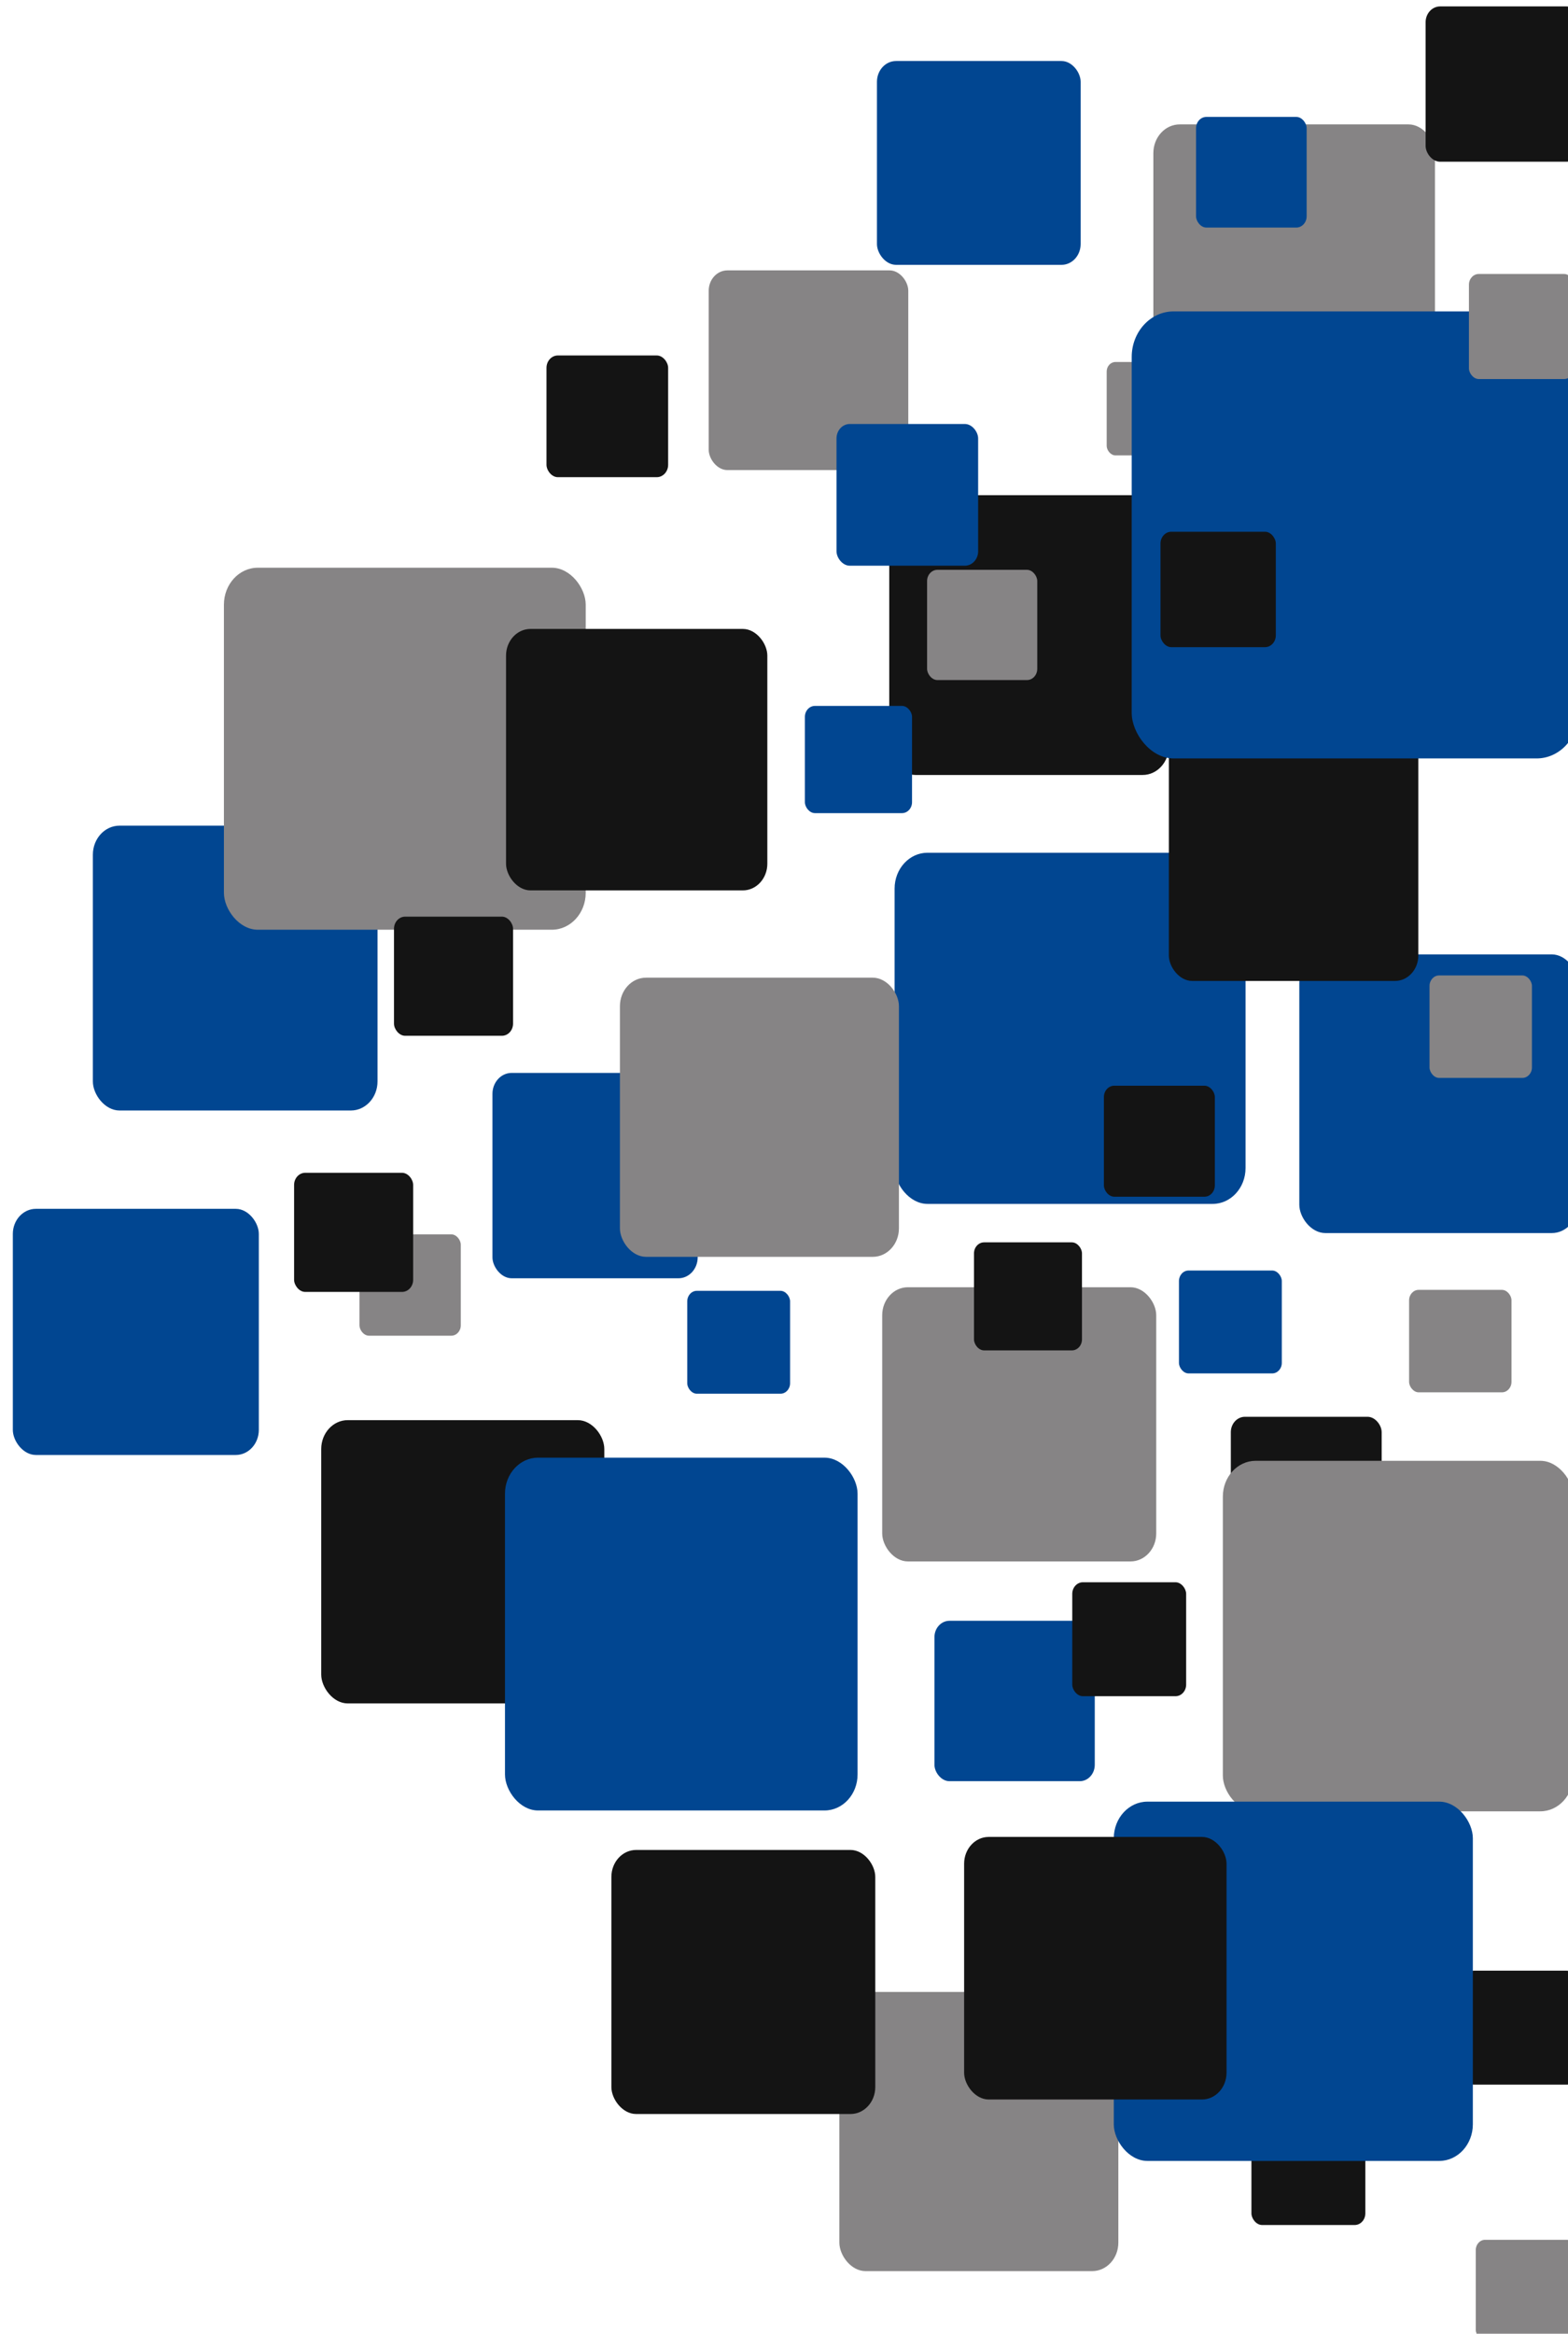 <?xml version="1.0" encoding="UTF-8" standalone="no"?>
<!-- Created with Inkscape (http://www.inkscape.org/) -->

<svg
   width="672.307"
   height="1000"
   viewBox="0 0 672.307 1000"
   version="1.1"
   id="svg1"
   xml:space="preserve"
   inkscape:version="1.4.2 (ebf0e940d0, 2025-05-08)"
   sodipodi:docname="alt-icon.svg"
   inkscape:export-filename="alt-logo.png"
   inkscape:export-xdpi="96"
   inkscape:export-ydpi="96"
   xmlns:inkscape="http://www.inkscape.org/namespaces/inkscape"
   xmlns:sodipodi="http://sodipodi.sourceforge.net/DTD/sodipodi-0.dtd"
   xmlns="http://www.w3.org/2000/svg"
   xmlns:svg="http://www.w3.org/2000/svg"><sodipodi:namedview
     id="namedview1"
     pagecolor="#ffffff"
     bordercolor="#000000"
     borderopacity="0.25"
     inkscape:showpageshadow="2"
     inkscape:pageopacity="0.0"
     inkscape:pagecheckerboard="0"
     inkscape:deskcolor="#d1d1d1"
     inkscape:document-units="px"
     showguides="false"
     inkscape:zoom="0.5"
     inkscape:cx="590"
     inkscape:cy="581"
     inkscape:window-width="1920"
     inkscape:window-height="1011"
     inkscape:window-x="0"
     inkscape:window-y="0"
     inkscape:window-maximized="1"
     inkscape:current-layer="layer6-9"
     guidecolor="#ff00ff"
     guideopacity="1"
     showgrid="true"><inkscape:grid
       id="grid5"
       units="px"
       originx="0"
       originy="0"
       spacingx="0.25"
       spacingy="0.25"
       empcolor="#00ffff"
       empopacity="0.302"
       color="#00ffff"
       opacity="0.145"
       empspacing="5"
       enabled="true"
       visible="false" /></sodipodi:namedview><defs
     id="defs1" /><g
     inkscape:groupmode="layer"
     id="layer6-9"
     inkscape:label="Graphics"
     style="display:inline"
     sodipodi:insensitive="true"><rect
       style="display:inline;mix-blend-mode:normal;fill:#141414;fill-opacity:1;stroke-width:4.983;stroke-linecap:round;stroke-linejoin:round;stroke-miterlimit:3;stroke-dasharray:4.983, 3.737"
       id="rect5-25-3-8-8-7-0-4-7-9"
       width="48.835"
       height="48.835"
       x="536.575"
       y="904.587"
       rx="4.575"
       ry="4.983"
       inkscape:label="rect-47" /><rect
       style="display:inline;mix-blend-mode:normal;fill:#141414;fill-opacity:1;stroke-width:4.983;stroke-linecap:round;stroke-linejoin:round;stroke-miterlimit:3;stroke-dasharray:4.983, 3.737"
       id="rect5-25-3-8-8-7-0-4-7-9-3"
       width="48.835"
       height="48.835"
       x="627.476"
       y="844.444"
       rx="4.575"
       ry="4.983"
       inkscape:label="rect-46" /><rect
       style="display:inline;mix-blend-mode:normal;fill:#141414;fill-opacity:1;stroke-width:12.233;stroke-linecap:round;stroke-linejoin:round;stroke-miterlimit:3;stroke-dasharray:12.233, 9.175"
       id="rect5-25-3-8-4"
       width="119.885"
       height="119.885"
       x="381.282"
       y="212.193"
       rx="11.23"
       ry="12.233"
       inkscape:label="rect-45" /><rect
       style="display:inline;mix-blend-mode:normal;fill:#014691;fill-opacity:1;stroke-width:12.454;stroke-linecap:round;stroke-linejoin:round;stroke-miterlimit:3;stroke-dasharray:12.454, 9.341"
       id="rect5-2-0-6-7-3-2-6-1-8-4-9-8"
       width="122.052"
       height="122.052"
       x="39.816"
       y="353.798"
       rx="11.433"
       ry="12.454"
       inkscape:label="rect-44" /><rect
       style="display:inline;mix-blend-mode:normal;fill:#868485;fill-opacity:1;stroke-width:15.829;stroke-linecap:round;stroke-linejoin:round;stroke-miterlimit:3;stroke-dasharray:15.829, 11.872"
       id="rect5"
       width="155.123"
       height="155.123"
       x="96.012"
       y="243.268"
       rx="14.531"
       ry="15.829"
       inkscape:label="rect-43" /><rect
       style="display:inline;mix-blend-mode:normal;fill:#868485;fill-opacity:1;stroke-width:11.989;stroke-linecap:round;stroke-linejoin:round;stroke-miterlimit:3;stroke-dasharray:11.989, 8.991"
       id="rect5-2-0"
       width="117.489"
       height="117.489"
       x="378.261"
       y="551.589"
       rx="11.006"
       ry="11.989"
       inkscape:label="rect-42" /><rect
       style="display:inline;mix-blend-mode:normal;fill:#141414;fill-opacity:1;stroke-width:6.6;stroke-linecap:round;stroke-linejoin:round;stroke-miterlimit:3;stroke-dasharray:6.6, 4.95"
       id="rect5-25-3-8-8-7-0-4-7-9-3-9-9-8-3"
       width="64.675"
       height="64.675"
       x="527.738"
       y="607.095"
       rx="6.058"
       ry="6.6"
       inkscape:label="rect-41" /><rect
       style="display:inline;mix-blend-mode:normal;fill:#868485;fill-opacity:1;stroke-width:15.326;stroke-linecap:round;stroke-linejoin:round;stroke-miterlimit:3;stroke-dasharray:15.326, 11.495"
       id="rect5-2-0-6"
       width="150.195"
       height="150.195"
       x="524.319"
       y="625.962"
       rx="14.069"
       ry="15.326"
       inkscape:label="rect-40" /><rect
       style="display:inline;mix-blend-mode:normal;fill:#014691;fill-opacity:1;stroke-width:12.186;stroke-linecap:round;stroke-linejoin:round;stroke-miterlimit:3;stroke-dasharray:12.186, 9.14"
       id="rect5-2-0-6-7-3-2-6-1-8-4-9-8-8-3-8-3-4-7-0-5"
       width="119.425"
       height="119.425"
       x="557.102"
       y="408.953"
       rx="11.187"
       ry="12.186"
       inkscape:label="rect-39" /><rect
       style="display:inline;mix-blend-mode:normal;fill:#868485;fill-opacity:1;stroke-width:4.48;stroke-linecap:round;stroke-linejoin:round;stroke-miterlimit:3;stroke-dasharray:4.48, 3.36"
       id="rect5-2-0-6-7"
       width="43.907"
       height="43.907"
       x="604.173"
       y="552.709"
       rx="4.113"
       ry="4.48"
       inkscape:label="rect-38" /><rect
       style="display:inline;mix-blend-mode:normal;fill:#868485;fill-opacity:1;stroke-width:4.48;stroke-linecap:round;stroke-linejoin:round;stroke-miterlimit:3;stroke-dasharray:4.48, 3.36"
       id="rect5-2-0-6-7-3"
       width="43.907"
       height="43.907"
       x="612.937"
       y="417.983"
       rx="4.113"
       ry="4.48"
       inkscape:label="rect-37" /><rect
       style="display:inline;mix-blend-mode:normal;fill:#868485;fill-opacity:1;stroke-width:4.432;stroke-linecap:round;stroke-linejoin:round;stroke-miterlimit:3;stroke-dasharray:4.432, 3.324"
       id="rect5-2-0-6-7-3-1"
       width="43.432"
       height="43.432"
       x="154.134"
       y="528.921"
       rx="4.068"
       ry="4.432"
       inkscape:label="rect-36" /><rect
       style="display:inline;mix-blend-mode:normal;fill:#868485;fill-opacity:1;stroke-width:4.82;stroke-linecap:round;stroke-linejoin:round;stroke-miterlimit:3;stroke-dasharray:4.82, 3.615"
       id="rect5-2-0-6-7-3-1-4"
       width="47.24"
       height="47.24"
       x="397.503"
       y="244.169"
       rx="4.425"
       ry="4.82"
       inkscape:label="rect-35" /><rect
       style="display:inline;mix-blend-mode:normal;fill:#868485;fill-opacity:1;stroke-width:8.732;stroke-linecap:round;stroke-linejoin:round;stroke-miterlimit:3;stroke-dasharray:8.732, 6.549"
       id="rect5-2-0-6-7-3-1-4-1"
       width="85.573"
       height="85.573"
       x="303.869"
       y="115.859"
       rx="8.016"
       ry="8.732"
       inkscape:label="rect-34" /><rect
       style="display:inline;mix-blend-mode:normal;fill:#868485;fill-opacity:1;stroke-width:4.083;stroke-linecap:round;stroke-linejoin:round;stroke-miterlimit:3;stroke-dasharray:4.083, 3.063"
       id="rect5-2-0-6-7-3-1-4-1-4-9"
       width="40.017"
       height="40.017"
       x="474.512"
       y="155.119"
       rx="3.749"
       ry="4.083"
       inkscape:label="rect-33" /><rect
       style="display:inline;mix-blend-mode:normal;fill:#868485;fill-opacity:1;stroke-width:12.32;stroke-linecap:round;stroke-linejoin:round;stroke-miterlimit:3;stroke-dasharray:12.32, 9.24"
       id="rect5-2-0-6-7-3-1-4-1-0"
       width="120.739"
       height="120.739"
       x="494.52"
       y="53.307"
       rx="11.31"
       ry="12.32"
       inkscape:label="rect-32" /><rect
       style="display:inline;mix-blend-mode:normal;fill:#141414;fill-opacity:1;stroke-width:12.386;stroke-linecap:round;stroke-linejoin:round;stroke-miterlimit:3;stroke-dasharray:12.386, 9.29"
       id="rect5-25-3-8-8-7-0"
       width="121.383"
       height="121.383"
       x="137.727"
       y="608.536"
       rx="11.37"
       ry="12.386"
       inkscape:label="rect-31" /><rect
       style="display:inline;mix-blend-mode:normal;fill:#868485;fill-opacity:1;stroke-width:12.206;stroke-linecap:round;stroke-linejoin:round;stroke-miterlimit:3;stroke-dasharray:12.206, 9.154"
       id="rect5-2-0-6-7-3-2"
       width="119.616"
       height="119.616"
       x="359.892"
       y="853.561"
       rx="11.205"
       ry="12.206"
       inkscape:label="rect-30" /><rect
       style="display:inline;mix-blend-mode:normal;fill:#868485;fill-opacity:1;stroke-width:4.386;stroke-linecap:round;stroke-linejoin:round;stroke-miterlimit:3;stroke-dasharray:4.386, 3.29"
       id="rect5-2-0-6-7-3-2-6"
       width="42.985"
       height="42.985"
       x="632.755"
       y="959.761"
       rx="4.027"
       ry="4.386"
       inkscape:label="rect-29" /><rect
       style="display:inline;mix-blend-mode:normal;fill:#014691;fill-opacity:1;stroke-width:8.912;stroke-linecap:round;stroke-linejoin:round;stroke-miterlimit:3;stroke-dasharray:8.912, 6.684"
       id="rect5-2-0-6-7-3-2-6-1"
       width="87.338"
       height="87.338"
       x="376.007"
       y="26.147"
       rx="8.181"
       ry="8.912"
       inkscape:label="rect-28" /><rect
       style="display:inline;mix-blend-mode:normal;fill:#014691;fill-opacity:1;stroke-width:4.839;stroke-linecap:round;stroke-linejoin:round;stroke-miterlimit:3;stroke-dasharray:4.839, 3.629"
       id="rect5-2-0-6-7-3-2-6-1-8"
       width="47.421"
       height="47.421"
       x="512.827"
       y="50.094"
       rx="4.442"
       ry="4.839"
       inkscape:label="rect-27" /><rect
       style="display:inline;mix-blend-mode:normal;fill:#014691;fill-opacity:1;stroke-width:6.197;stroke-linecap:round;stroke-linejoin:round;stroke-miterlimit:3;stroke-dasharray:6.197, 4.647"
       id="rect5-2-0-6-7-3-2-6-1-8-4"
       width="60.727"
       height="60.727"
       x="358.667"
       y="181.683"
       rx="5.688"
       ry="6.197"
       inkscape:label="rect-26" /><rect
       style="display:inline;mix-blend-mode:normal;fill:#014691;fill-opacity:1;stroke-width:4.688;stroke-linecap:round;stroke-linejoin:round;stroke-miterlimit:3;stroke-dasharray:4.688, 3.516"
       id="rect5-2-0-6-7-3-2-6-1-8-4-9"
       width="45.942"
       height="45.942"
       x="345.107"
       y="302.485"
       rx="4.304"
       ry="4.688"
       inkscape:label="rect-25" /><rect
       style="display:inline;mix-blend-mode:normal;fill:#014691;fill-opacity:1;stroke-width:10.763;stroke-linecap:round;stroke-linejoin:round;stroke-miterlimit:3;stroke-dasharray:10.763, 8.072"
       id="rect5-2-0-6-7-3-2-6-1-8-4-9-8-8"
       width="105.475"
       height="105.475"
       x="5.5"
       y="517.987"
       rx="9.88"
       ry="10.763"
       inkscape:label="rect-24" /><rect
       style="display:inline;mix-blend-mode:normal;fill:#014691;fill-opacity:1;stroke-width:8.98;stroke-linecap:round;stroke-linejoin:round;stroke-miterlimit:3;stroke-dasharray:8.98, 6.735"
       id="rect5-2-0-6-7-3-2-6-1-8-4-9-8-8-3"
       width="88.001"
       height="88.001"
       x="211.146"
       y="459.743"
       rx="8.243"
       ry="8.98"
       inkscape:label="rect-23" /><rect
       style="display:inline;mix-blend-mode:normal;fill:#014691;fill-opacity:1;stroke-width:4.499;stroke-linecap:round;stroke-linejoin:round;stroke-miterlimit:3;stroke-dasharray:4.499, 3.375"
       id="rect5-2-0-6-7-3-2-6-1-8-4-9-8-8-3-8"
       width="44.094"
       height="44.094"
       x="294.667"
       y="553.121"
       rx="4.13"
       ry="4.499"
       inkscape:label="rect-22" /><rect
       style="display:inline;mix-blend-mode:normal;fill:#014691;fill-opacity:1;stroke-width:4.499;stroke-linecap:round;stroke-linejoin:round;stroke-miterlimit:3;stroke-dasharray:4.499, 3.375"
       id="rect5-2-0-6-7-3-2-6-1-8-4-9-8-8-3-8-3"
       width="44.094"
       height="44.094"
       x="505.501"
       y="544.421"
       rx="4.13"
       ry="4.499"
       inkscape:label="rect-21" /><rect
       style="display:inline;mix-blend-mode:normal;fill:#014691;fill-opacity:1;stroke-width:15.426;stroke-linecap:round;stroke-linejoin:round;stroke-miterlimit:3;stroke-dasharray:15.426, 11.569"
       id="rect5-2-0-6-7-3-2-6-1-8-4-9-8-8-3-8-3-4"
       width="151.174"
       height="151.174"
       x="216.522"
       y="624.618"
       rx="14.161"
       ry="15.426"
       inkscape:label="rect-20" /><rect
       style="display:inline;mix-blend-mode:normal;fill:#014691;fill-opacity:1;stroke-width:7.014;stroke-linecap:round;stroke-linejoin:round;stroke-miterlimit:3;stroke-dasharray:7.014, 5.26"
       id="rect5-2-0-6-7-3-2-6-1-8-4-9-8-8-3-8-3-4-7"
       width="68.736"
       height="68.736"
       x="400.662"
       y="694.511"
       rx="6.439"
       ry="7.014"
       inkscape:label="rect-19" /><rect
       style="display:inline;mix-blend-mode:normal;fill:#014691;fill-opacity:1;stroke-width:15.354;stroke-linecap:round;stroke-linejoin:round;stroke-miterlimit:3;stroke-dasharray:15.354, 11.516"
       id="rect5-2-0-6-7-3-2-6-1-8-4-9-8-8-3-8-3-4-7-0"
       width="150.472"
       height="150.472"
       x="383.576"
       y="365.404"
       rx="14.095"
       ry="15.354"
       inkscape:label="rect-18" /><rect
       style="display:inline;mix-blend-mode:normal;fill:#014691;fill-opacity:1;stroke-width:15.71;stroke-linecap:round;stroke-linejoin:round;stroke-miterlimit:3;stroke-dasharray:15.71, 11.782"
       id="rect5-2-0-6-7-3-2-6-1-8-4-9-8-8-3-8-3-4-7-0-5-4"
       width="153.957"
       height="153.957"
       x="477.552"
       y="772.008"
       rx="14.422"
       ry="15.71"
       inkscape:label="rect-17" /><rect
       style="display:inline;mix-blend-mode:normal;fill:#141414;fill-opacity:1;stroke-width:10.915;stroke-linecap:round;stroke-linejoin:round;stroke-miterlimit:3;stroke-dasharray:10.915, 8.186"
       id="rect5-25"
       width="106.969"
       height="106.969"
       x="501.167"
       y="313.377"
       rx="10.02"
       ry="10.915"
       inkscape:label="rect-16" /><rect
       style="display:inline;mix-blend-mode:normal;fill:#141414;fill-opacity:1;stroke-width:11.432;stroke-linecap:round;stroke-linejoin:round;stroke-miterlimit:3;stroke-dasharray:11.432, 8.574"
       id="rect5-25-3"
       width="112.038"
       height="112.038"
       x="216.971"
       y="269.5"
       rx="10.495"
       ry="11.432"
       inkscape:label="rect-15" /><rect
       style="display:inline;mix-blend-mode:normal;fill:#141414;fill-opacity:1;stroke-width:5.323;stroke-linecap:round;stroke-linejoin:round;stroke-miterlimit:3;stroke-dasharray:5.323, 3.992"
       id="rect5-25-3-8"
       width="52.162"
       height="52.162"
       x="234.315"
       y="152.316"
       rx="4.886"
       ry="5.323"
       inkscape:label="rect-14" /><rect
       style="display:inline;mix-blend-mode:normal;fill:#141414;fill-opacity:1;stroke-width:5.209;stroke-linecap:round;stroke-linejoin:round;stroke-miterlimit:3;stroke-dasharray:5.209, 3.907"
       id="rect5-25-3-8-8"
       width="51.053"
       height="51.053"
       x="168.928"
       y="392.784"
       rx="4.782"
       ry="5.209"
       inkscape:label="rect-13" /><rect
       style="display:inline;mix-blend-mode:normal;fill:#141414;fill-opacity:1;stroke-width:5.209;stroke-linecap:round;stroke-linejoin:round;stroke-miterlimit:3;stroke-dasharray:5.209, 3.907"
       id="rect5-25-3-8-8-7"
       width="51.053"
       height="51.053"
       x="126.097"
       y="502.541"
       rx="4.782"
       ry="5.209"
       inkscape:label="rect-12" /><rect
       style="display:inline;mix-blend-mode:normal;fill:#141414;fill-opacity:1;stroke-width:11.546;stroke-linecap:round;stroke-linejoin:round;stroke-miterlimit:3;stroke-dasharray:11.546, 8.659"
       id="rect5-25-3-8-8-7-0-4"
       width="113.146"
       height="113.146"
       x="262.141"
       y="792.712"
       rx="10.599"
       ry="11.546"
       inkscape:label="rect-11" /><rect
       style="display:inline;mix-blend-mode:normal;fill:#141414;fill-opacity:1;stroke-width:11.481;stroke-linecap:round;stroke-linejoin:round;stroke-miterlimit:3;stroke-dasharray:11.481, 8.611"
       id="rect5-25-3-8-8-7-0-4-7"
       width="112.513"
       height="112.513"
       x="413.384"
       y="787.127"
       rx="10.539"
       ry="11.481"
       inkscape:label="rect-10" /><rect
       style="display:inline;mix-blend-mode:normal;fill:#141414;fill-opacity:1;stroke-width:4.983;stroke-linecap:round;stroke-linejoin:round;stroke-miterlimit:3;stroke-dasharray:4.983, 3.737"
       id="rect5-25-3-8-8-7-0-4-7-9-3-9"
       width="48.835"
       height="48.835"
       x="459.748"
       y="678"
       rx="4.575"
       ry="4.983"
       inkscape:label="rect-9" /><rect
       style="display:inline;mix-blend-mode:normal;fill:#141414;fill-opacity:1;stroke-width:4.725;stroke-linecap:round;stroke-linejoin:round;stroke-miterlimit:3;stroke-dasharray:4.725, 3.543"
       id="rect5-25-3-8-8-7-0-4-7-9-3-9-9"
       width="46.301"
       height="46.301"
       x="417.614"
       y="532.351"
       rx="4.337"
       ry="4.725"
       inkscape:label="rect-8" /><rect
       style="display:inline;mix-blend-mode:normal;fill:#014691;fill-opacity:1;stroke-width:19.546;stroke-linecap:round;stroke-linejoin:round;stroke-miterlimit:3;stroke-dasharray:19.546, 14.66"
       id="rect5-2-0-6-7-3-2-6-1-8-4-6"
       width="191.551"
       height="191.551"
       x="485.24"
       y="133.439"
       rx="17.943"
       ry="19.546"
       inkscape:label="rect-6" /><rect
       style="display:inline;mix-blend-mode:normal;fill:#141414;fill-opacity:1;stroke-width:4.854;stroke-linecap:round;stroke-linejoin:round;stroke-miterlimit:3;stroke-dasharray:4.854, 3.64"
       id="rect5-25-3-8-8-7-0-4-7-9-3-9-9-8"
       width="47.568"
       height="47.568"
       x="473.313"
       y="465.229"
       rx="4.456"
       ry="4.854"
       inkscape:label="rect-5" /><rect
       style="display:inline;mix-blend-mode:normal;fill:#141414;fill-opacity:1;stroke-width:5.046;stroke-linecap:round;stroke-linejoin:round;stroke-miterlimit:3;stroke-dasharray:5.046, 3.784"
       id="rect5-25-3-8-4-8"
       width="49.446"
       height="49.446"
       x="497.583"
       y="227.858"
       rx="4.632"
       ry="5.046"
       inkscape:label="rect-4" /><rect
       style="display:inline;mix-blend-mode:normal;fill:#141414;fill-opacity:1;stroke-width:6.791;stroke-linecap:round;stroke-linejoin:round;stroke-miterlimit:3;stroke-dasharray:6.791, 5.093"
       id="rect5-25-3-8-4-8-4"
       width="66.554"
       height="66.554"
       x="611.253"
       y="2.747"
       rx="6.234"
       ry="6.791"
       inkscape:label="rect-3" /><rect
       style="display:inline;mix-blend-mode:normal;fill:#868485;fill-opacity:1;stroke-width:4.594;stroke-linecap:round;stroke-linejoin:round;stroke-miterlimit:3;stroke-dasharray:4.594, 3.446"
       id="rect5-2-0-6-7-3-1-4-1-4"
       width="45.022"
       height="45.022"
       x="629.832"
       y="117.399"
       rx="4.217"
       ry="4.594"
       inkscape:label="rect-2" /><rect
       style="display:inline;mix-blend-mode:normal;fill:#868485;fill-opacity:1;stroke-width:12.207;stroke-linecap:round;stroke-linejoin:round;stroke-miterlimit:3;stroke-dasharray:12.207, 9.155"
       id="rect5-2"
       width="119.624"
       height="119.624"
       x="265.805"
       y="418.934"
       rx="11.206"
       ry="12.207"
       inkscape:label="rect-1" /></g></svg>
